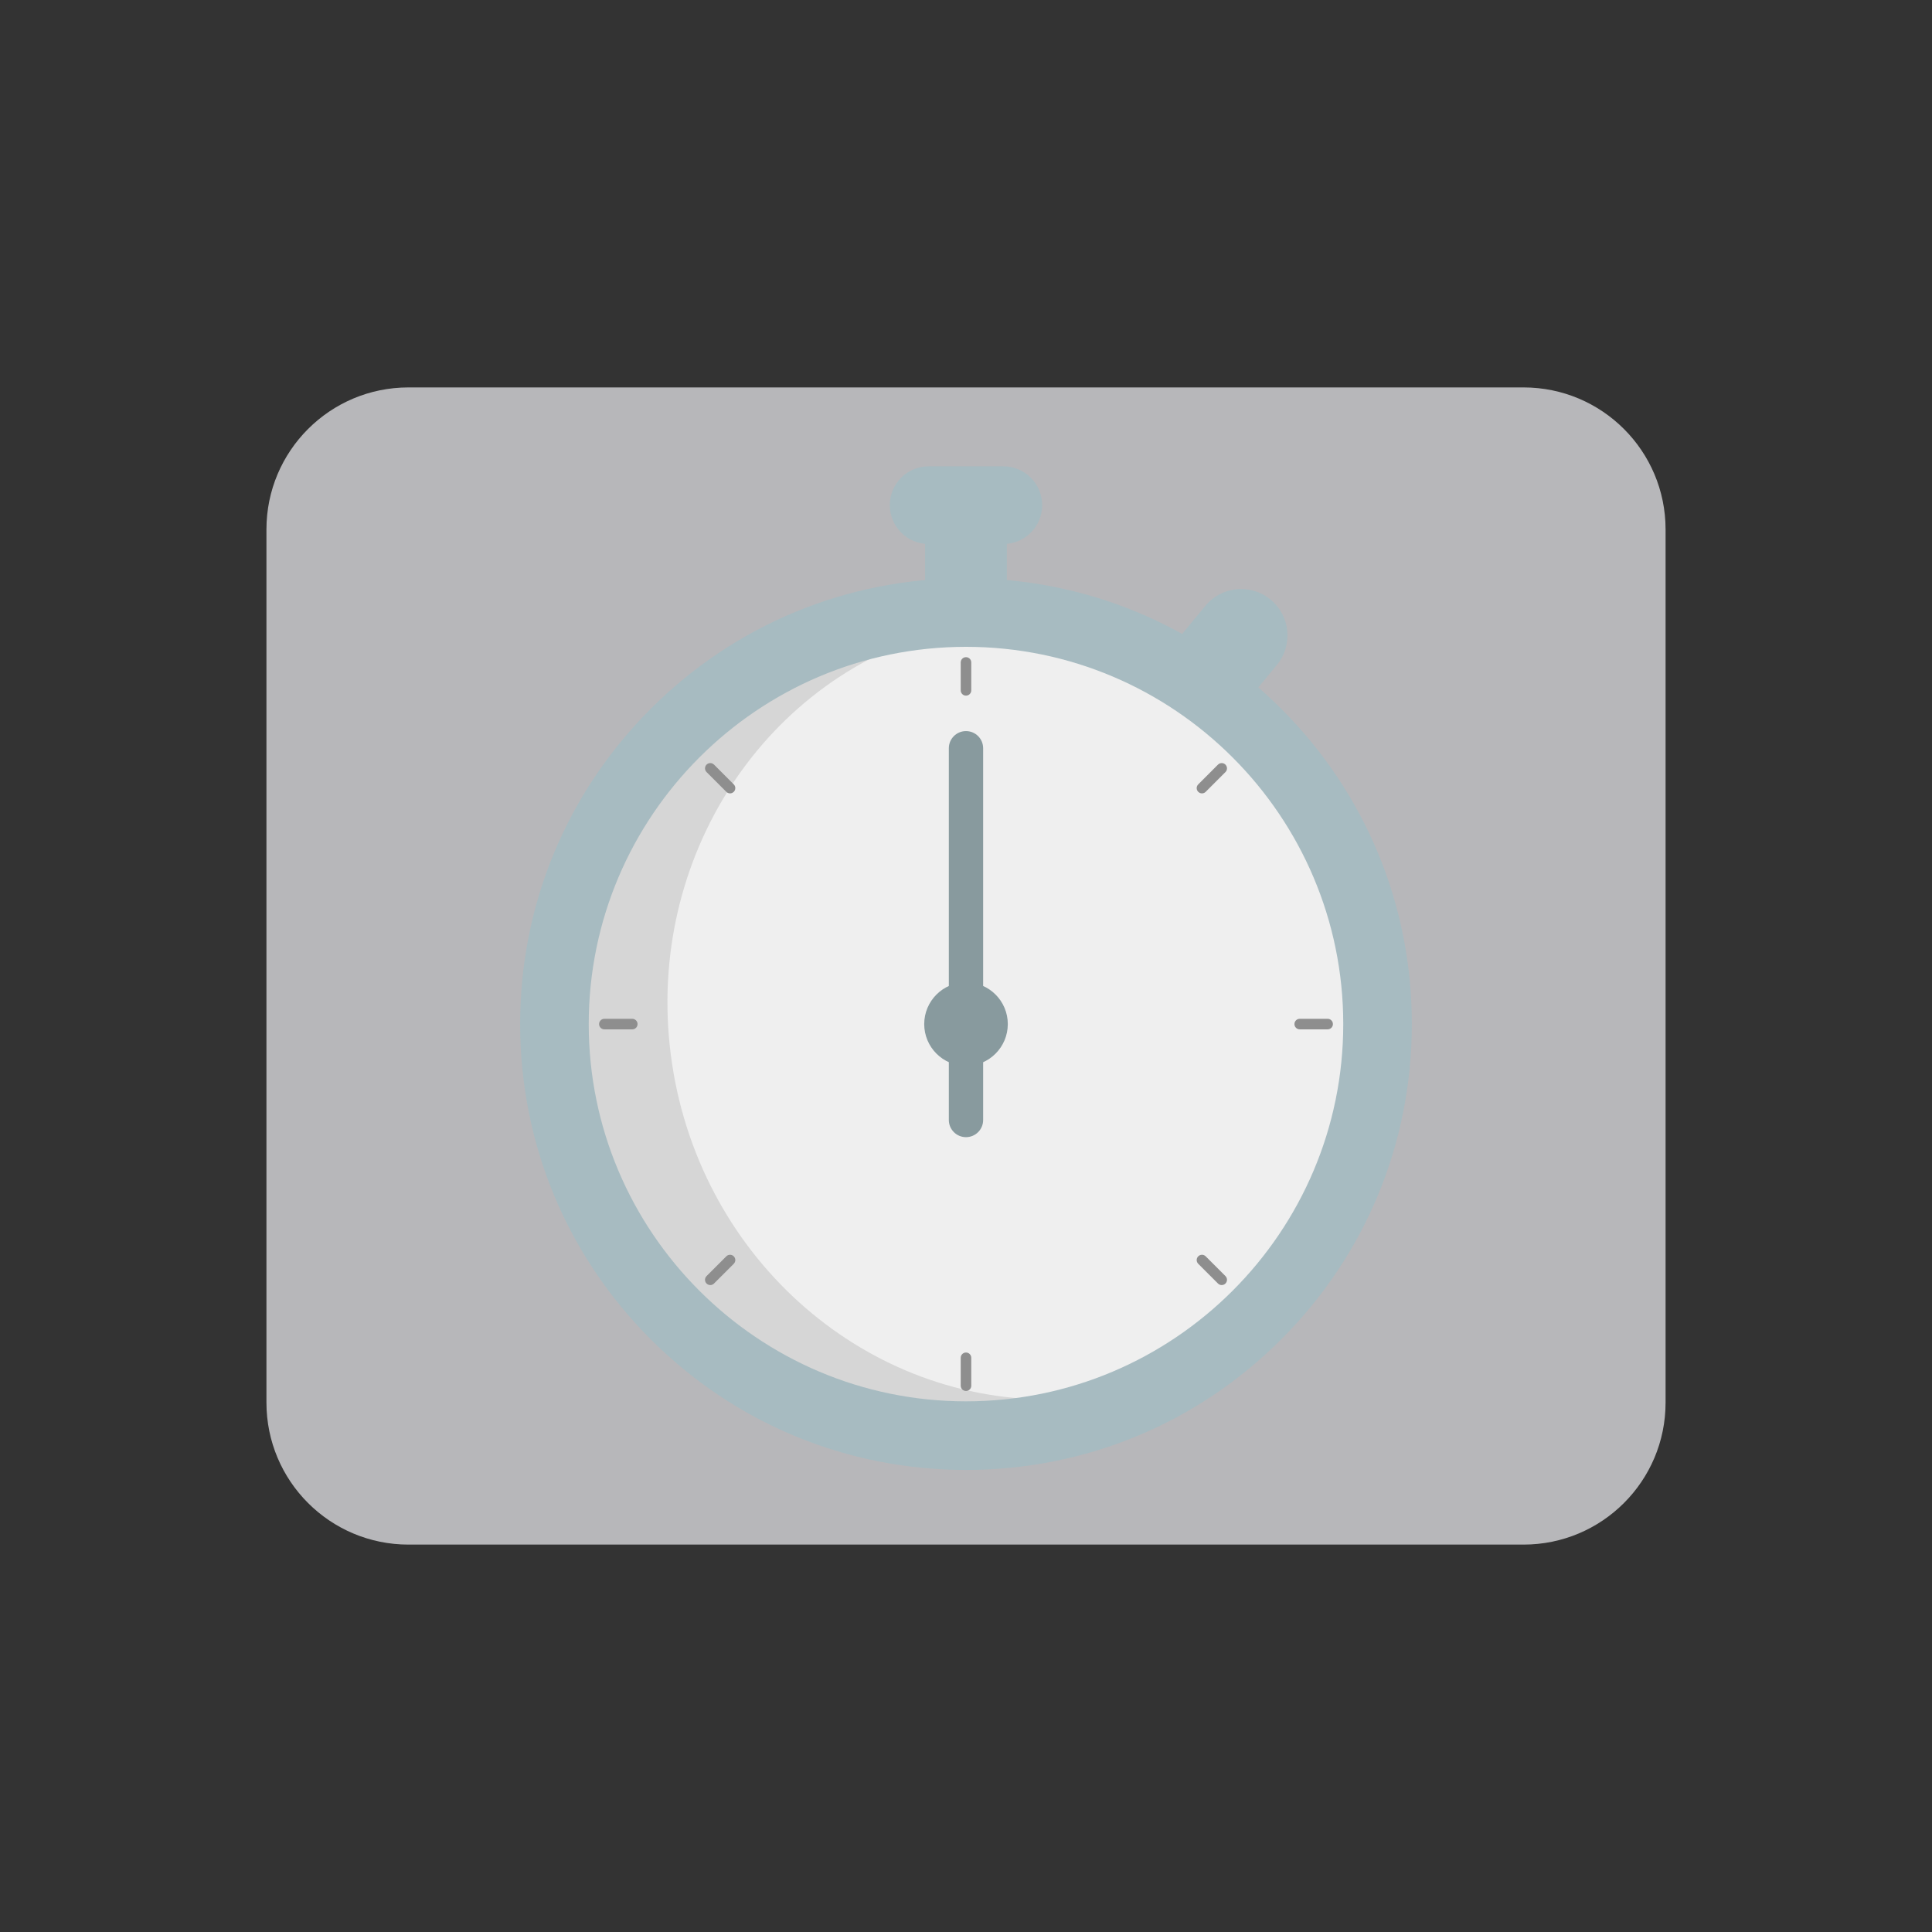 <?xml version="1.0" encoding="utf-8"?>
<!-- Generator: Adobe Illustrator 26.3.1, SVG Export Plug-In . SVG Version: 6.00 Build 0)  -->
<svg version="1.1" id="Layer_1" xmlns="http://www.w3.org/2000/svg" xmlns:xlink="http://www.w3.org/1999/xlink" x="0px" y="0px"
	 viewBox="0 0 1000 1000" style="enable-background:new 0 0 1000 1000;" xml:space="preserve">
<rect x="0" y="0" width="1000" height="1000" fill="#333333" stroke="none"/>
<style type="text/css">
	.st0{opacity:0.74;enable-background:new    ;}
	.st1{fill:#E6E6E9;}
	.st2{clip-path:url(#SVGID_00000127727326570306065780000001417813268232892606_);}
	.st3{fill:#EFEFEF;}
	.st4{fill:#A7BBC1;}
	.st5{fill:#889A9E;}
	.st6{fill:#D6D6D6;}
	.st7{fill:#8E8E8E;}
</style>
<g>
	<g id="Rectangle_37" class="st0">
		<path class="st1" d="M211.42,200.53h577.17c40.6,0,73.51,32.91,73.51,73.51v451.93c0,40.6-32.91,73.51-73.51,73.51H211.42
			c-40.6,0-73.51-32.91-73.51-73.51V274.03C137.91,233.44,170.82,200.53,211.42,200.53z"/>
	</g>
	<g id="Group_50" transform="translate(48.235 15)">
		<g>
			<defs>
				<rect id="SVGID_1_" x="220.99" y="226.36" width="461.54" height="519.47"/>
			</defs>
			<clipPath id="SVGID_00000065759931840534776210000001259284176498647477_">
				<use xlink:href="#SVGID_1_"  style="overflow:visible;"/>
			</clipPath>
			<g id="Group_49" style="clip-path:url(#SVGID_00000065759931840534776210000001259284176498647477_);">
				<g id="Path_35">
					<path class="st3" d="M664.78,515.06c0,117.65-95.37,213.02-213.01,213.02s-213.02-95.37-213.02-213.01
						c0-117.65,95.37-213.02,213.01-213.02c0,0,0,0,0.01,0C569.41,302.05,664.78,397.42,664.78,515.06
						C664.78,515.07,664.78,515.07,664.78,515.06"/>
				</g>
				<g id="Line_18">
					<rect x="430.6" y="259.22" class="st4" width="42.33" height="42.82"/>
				</g>
				<g id="Line_19">
					<path class="st4" d="M471.08,266.58h-38.64c-11.1,0-20.11-9-20.11-20.11s9-20.11,20.11-20.11h38.64c11.1,0,20.11,9,20.11,20.11
						S482.19,266.58,471.08,266.58z"/>
				</g>
				<g id="Line_20">
					<path class="st4" d="M578.73,356.54c-5.39,0-10.81-1.8-15.28-5.5c-10.22-8.45-11.66-23.58-3.21-33.81l15.4-18.64
						c8.45-10.22,23.58-11.66,33.81-3.21c10.22,8.45,11.66,23.58,3.21,33.81l-15.4,18.64C592.51,353.57,585.64,356.54,578.73,356.54
						z"/>
				</g>
				<g id="Line_21">
					<path class="st5" d="M451.76,573.59c-4.9,0-8.88-3.97-8.88-8.88V372.29c0-4.9,3.97-8.88,8.88-8.88s8.88,3.97,8.88,8.88v192.42
						C460.64,569.61,456.67,573.59,451.76,573.59z"/>
				</g>
				<g id="Path_36">
					<path class="st5" d="M473.4,515.06c0,11.95-9.68,21.63-21.62,21.64c-11.95,0-21.63-9.68-21.64-21.62
						c0-11.95,9.68-21.63,21.62-21.64c0,0,0.01,0,0.01,0C463.71,493.44,473.4,503.12,473.4,515.06"/>
				</g>
				<g id="Path_37">
					<path class="st6" d="M300.37,540.14c-17.7-102.15,41.1-199.07,133.67-227.17c-7.67,0.37-15.3,1.21-22.87,2.52
						c-105.28,18.24-175.14,122.33-156.06,232.5S375.02,732.66,480.3,714.42c7.56-1.31,15.03-3.09,22.37-5.32
						c-96.65,4.69-184.62-66.8-202.32-168.95"/>
				</g>
				<g id="Ellipse_13">
					<path class="st4" d="M451.76,745.83c-61.64,0-119.59-24-163.18-67.59C245,634.66,220.99,576.7,220.99,515.06
						c0-61.64,24-119.59,67.59-163.18c43.59-43.59,101.54-67.59,163.18-67.59s119.59,24,163.18,67.59
						c43.59,43.59,67.59,101.54,67.59,163.18c0,61.64-24,119.59-67.59,163.18C571.36,721.83,513.41,745.83,451.76,745.83z
						 M451.76,319.8c-107.67,0-195.27,87.6-195.27,195.26c0,107.67,87.6,195.27,195.27,195.27c107.67,0,195.27-87.6,195.27-195.27
						C647.03,407.39,559.43,319.8,451.76,319.8z"/>
				</g>
				<g id="Line_22">
					<path class="st7" d="M451.76,345.06c-1.51,0-2.73-1.22-2.73-2.73v-14.45c0-1.51,1.22-2.73,2.73-2.73
						c1.51,0,2.73,1.22,2.73,2.73v14.45C454.5,343.84,453.27,345.06,451.76,345.06z"/>
				</g>
				<g id="Line_23">
					<path class="st7" d="M451.76,704.97c-1.51,0-2.73-1.22-2.73-2.73v-14.45c0-1.51,1.22-2.73,2.73-2.73
						c1.51,0,2.73,1.22,2.73,2.73v14.45C454.5,703.75,453.27,704.97,451.76,704.97z"/>
				</g>
				<g id="Line_24">
					<path class="st7" d="M638.94,517.79H624.5c-1.51,0-2.73-1.22-2.73-2.73s1.22-2.73,2.73-2.73h14.45c1.51,0,2.73,1.22,2.73,2.73
						S640.45,517.79,638.94,517.79z"/>
				</g>
				<g id="Line_25">
					<path class="st7" d="M279.03,517.79h-14.45c-1.51,0-2.73-1.22-2.73-2.73s1.22-2.73,2.73-2.73h14.45c1.51,0,2.73,1.22,2.73,2.73
						S280.54,517.79,279.03,517.79z"/>
				</g>
				<g id="Line_26">
					<path class="st7" d="M319.41,650.15c-0.7,0-1.4-0.27-1.93-0.8c-1.07-1.07-1.07-2.79,0-3.86l10.22-10.22
						c1.07-1.07,2.79-1.07,3.86,0c1.07,1.07,1.07,2.79,0,3.86l-10.22,10.22C320.81,649.88,320.11,650.15,319.41,650.15z"/>
				</g>
				<g id="Line_27">
					<path class="st7" d="M573.9,395.65c-0.7,0-1.4-0.27-1.93-0.8c-1.07-1.07-1.07-2.79,0-3.86l10.22-10.22
						c1.07-1.07,2.79-1.07,3.86,0s1.07,2.79,0,3.86l-10.22,10.22C575.3,395.39,574.6,395.65,573.9,395.65z"/>
				</g>
				<g id="Line_28">
					<path class="st7" d="M584.12,650.15c-0.7,0-1.4-0.27-1.93-0.8l-10.22-10.22c-1.07-1.07-1.07-2.79,0-3.86s2.79-1.07,3.86,0
						l10.22,10.22c1.07,1.07,1.07,2.79,0,3.86C585.52,649.88,584.82,650.15,584.12,650.15z"/>
				</g>
				<g id="Line_29">
					<path class="st7" d="M329.63,395.65c-0.7,0-1.4-0.27-1.93-0.8l-10.22-10.22c-1.07-1.07-1.07-2.8,0-3.86
						c1.07-1.07,2.79-1.07,3.86,0l10.22,10.22c1.07,1.07,1.07,2.8,0,3.86C331.02,395.39,330.32,395.65,329.63,395.65z"/>
				</g>
			</g>
		</g>
	</g>
</g>
</svg>
